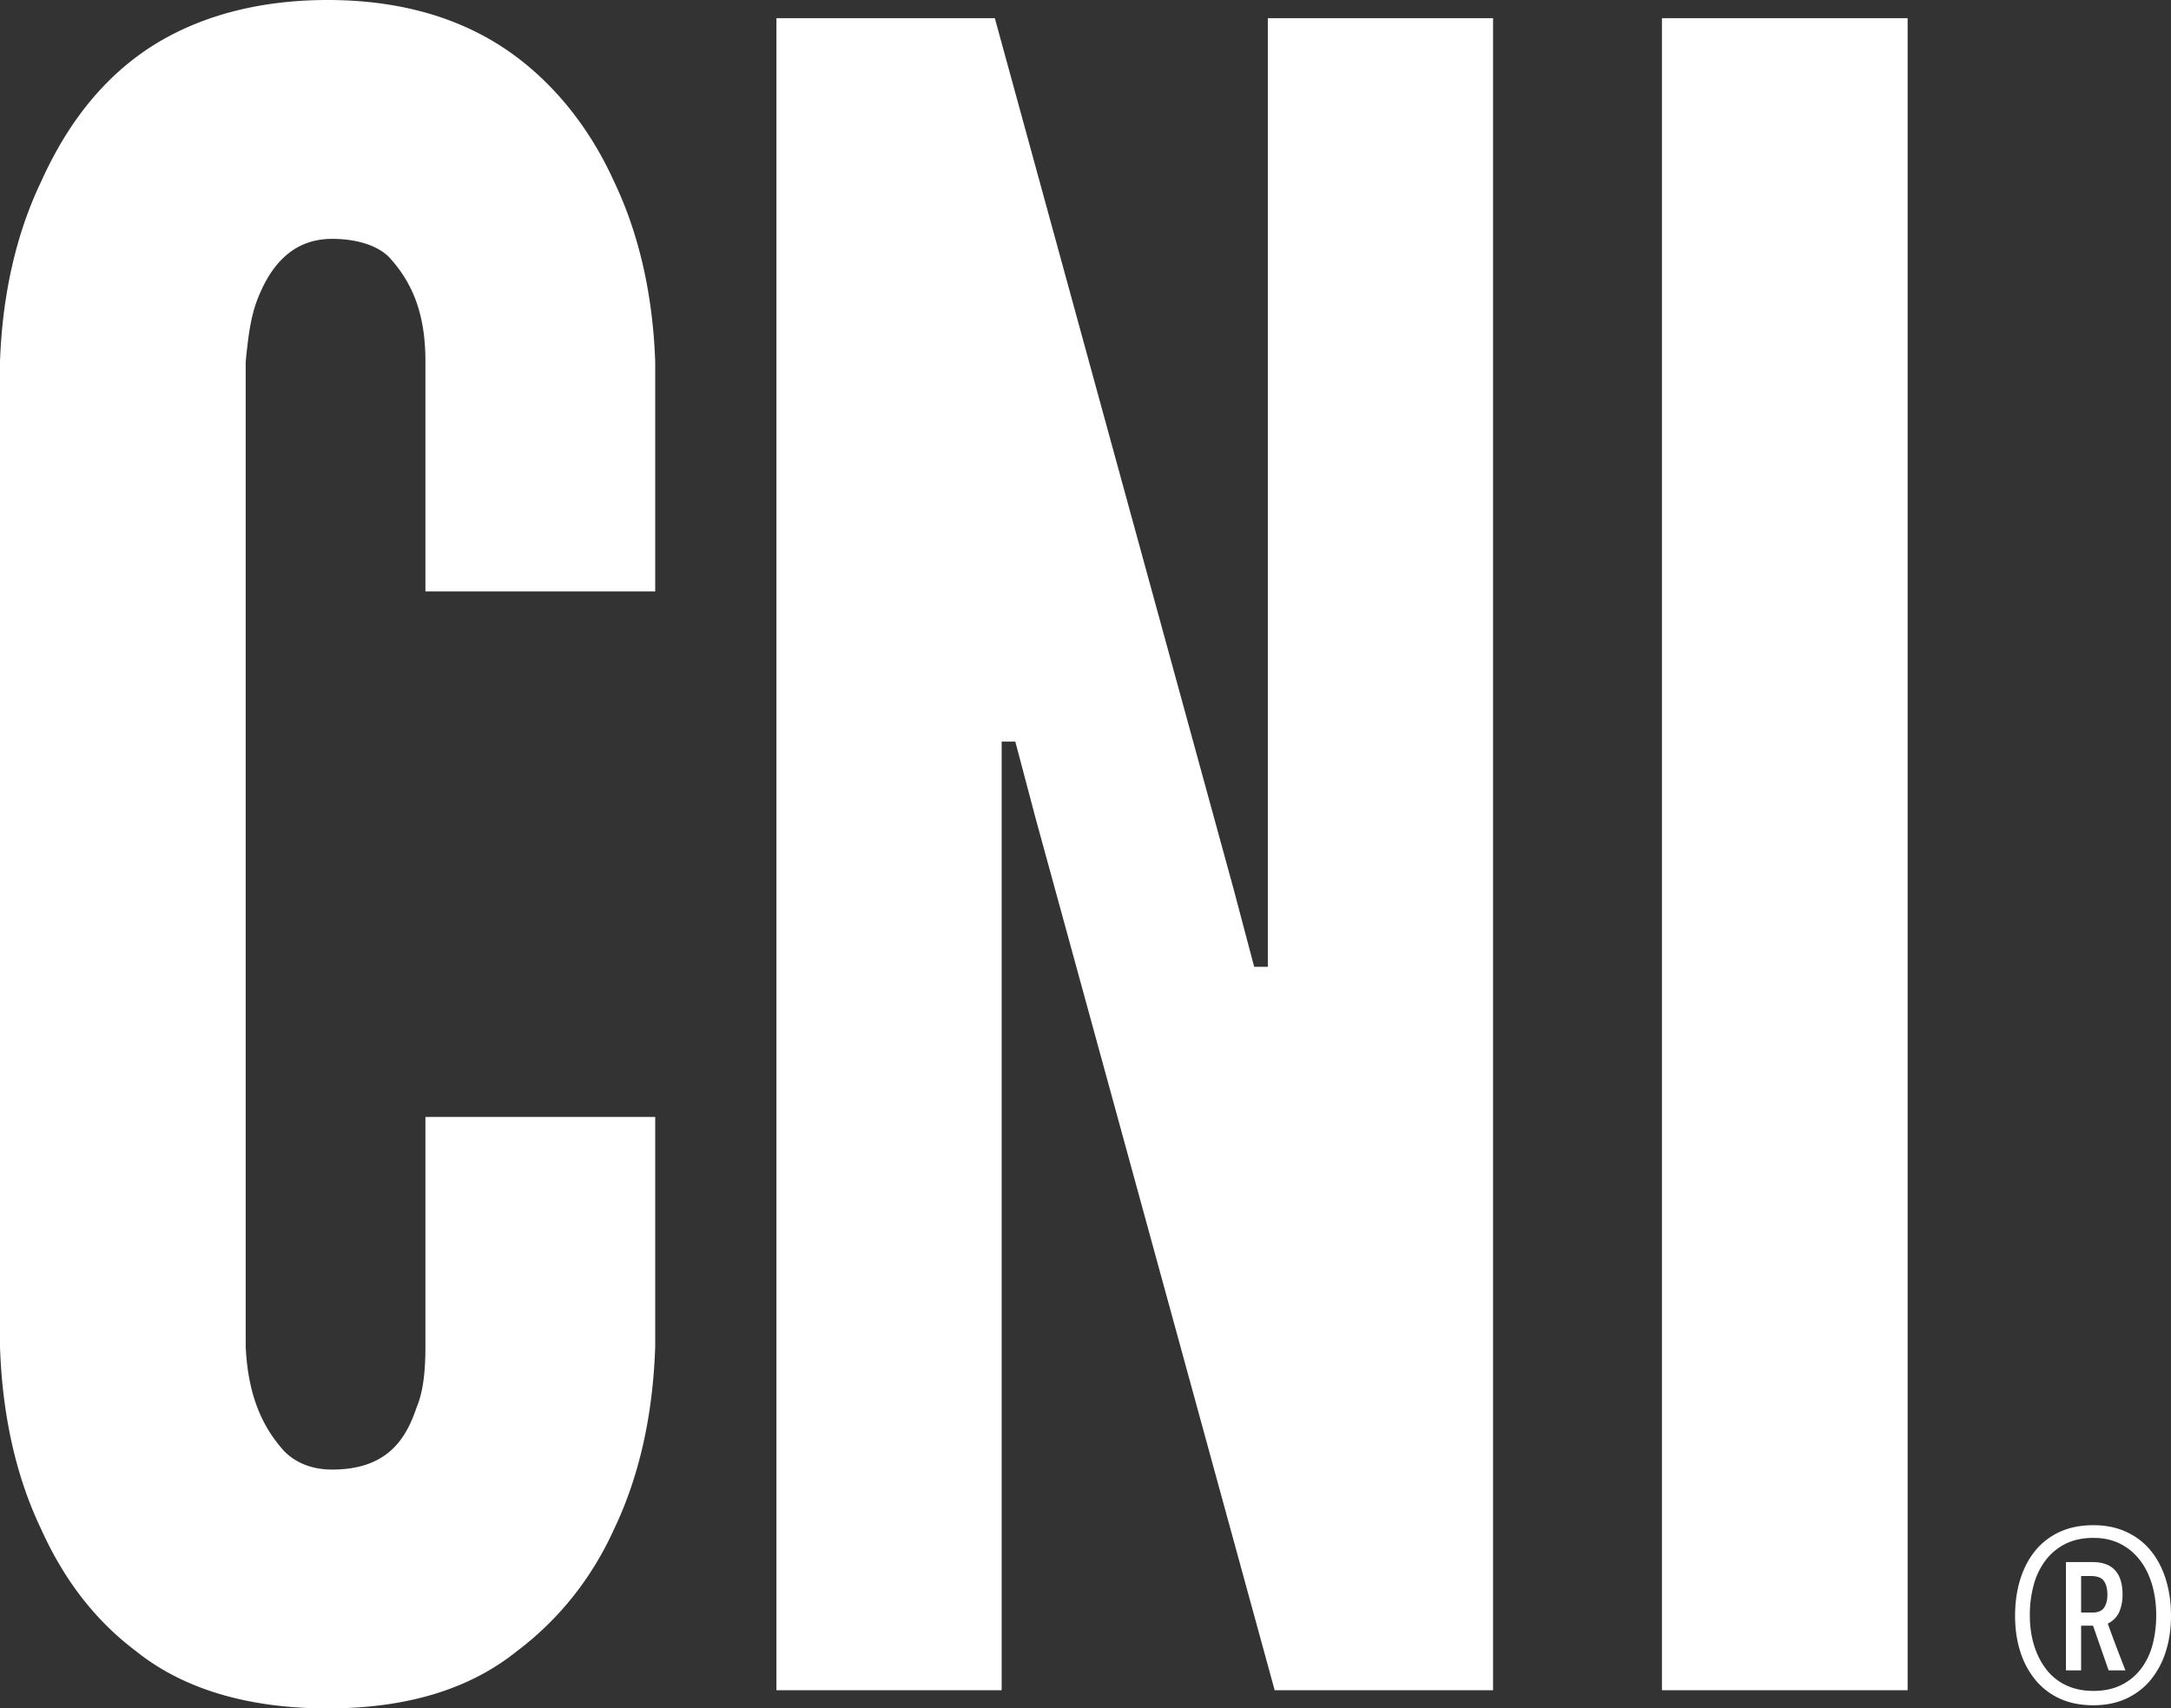 <svg xmlns="http://www.w3.org/2000/svg" xmlns:xlink="http://www.w3.org/1999/xlink" width="156.85" height="123.439" viewBox="0 0 156.85 123.439"><rect x="0" y="0" width="156.85" height="123.439" fill="#333333" stroke="none"/><defs><path id="a" d="M0 0h156.85v123.439H0z"/></defs><clipPath id="b"><use xlink:href="#a" overflow="visible"/></clipPath><path fill="#fff" d="M47.337 80.704v16.602c-.164 4.931-1.151 9.368-2.958 13.148-1.48 3.288-3.781 6.41-7.068 8.876-3.287 2.631-7.725 4.109-13.643 4.109-5.917 0-10.519-1.479-13.806-4.109-3.288-2.466-5.424-5.588-6.904-8.876C1.15 106.673.164 102.236 0 97.305V26.134c.164-4.766 1.15-9.204 2.958-12.984 1.48-3.288 3.616-6.575 6.904-9.041C13.149 1.644 17.751 0 23.668 0c5.918 0 10.356 1.644 13.643 4.109 3.287 2.466 5.588 5.753 7.068 9.041 1.807 3.78 2.794 8.218 2.958 12.984v16.601H30.736V26.134c0-3.287-.822-5.588-2.63-7.56-.821-.822-2.301-1.315-4.109-1.315-3.123 0-4.602 2.301-5.424 4.438-.493 1.315-.657 2.794-.822 4.437v71.171c.165 3.452 1.151 5.753 2.794 7.561.822.822 1.973 1.315 3.452 1.315 3.781 0 5.26-1.974 6.081-4.438.494-1.15.658-2.63.658-4.438V80.704h16.601zm27.496-21.532l-1.479-5.589h-.986v68.542H56.095V1.315h15.78l17.258 62.952 1.479 5.589h.986V1.315h16.273v120.81H92.092zm45.238-57.857h17.751v120.809h-17.751zm32.184 113.924c0-.435-.085-.771-.253-1.008-.168-.237-.479-.356-.934-.356h-.712v2.639h.801c.415 0 .701-.118.859-.355s.239-.544.239-.92m.089 5.454l-1.127-3.231h-.86v3.231h-1.097v-7.826h1.927c1.442 0 2.164.791 2.164 2.372 0 .415-.074.81-.222 1.185-.149.376-.431.673-.846.891.197.553.405 1.116.623 1.689s.435 1.136.652 1.689h-1.214zm-1.098-9.574c-.771 0-1.442.143-2.016.429a4.083 4.083 0 0 0-1.438 1.187 5.121 5.121 0 0 0-.859 1.777 8.179 8.179 0 0 0-.282 2.18c0 .811.104 1.547.312 2.209s.504 1.239.889 1.733c.386.494.865.874 1.438 1.142.572.267 1.226.399 1.956.399.771 0 1.442-.143 2.017-.43a4.017 4.017 0 0 0 1.422-1.17 4.963 4.963 0 0 0 .83-1.735c.177-.662.267-1.378.267-2.148s-.099-1.497-.296-2.18c-.197-.681-.489-1.273-.875-1.777s-.859-.899-1.423-1.187c-.564-.287-1.21-.429-1.942-.429m0 12.093c-.93 0-1.744-.163-2.445-.489a4.905 4.905 0 0 1-1.764-1.363 6.118 6.118 0 0 1-1.082-2.045c-.247-.781-.37-1.636-.37-2.564 0-.949.123-1.823.37-2.624.247-.8.607-1.491 1.082-2.075a4.903 4.903 0 0 1 1.764-1.362c.701-.326 1.516-.489 2.445-.489.89 0 1.685.163 2.387.489.7.325 1.289.78 1.764 1.362.475.584.834 1.275 1.082 2.075.246.801.371 1.675.371 2.624 0 .929-.125 1.783-.371 2.564a6.137 6.137 0 0 1-1.082 2.045 4.914 4.914 0 0 1-1.764 1.363c-.702.326-1.497.489-2.387.489" clip-path="url(#b)"/></svg>
